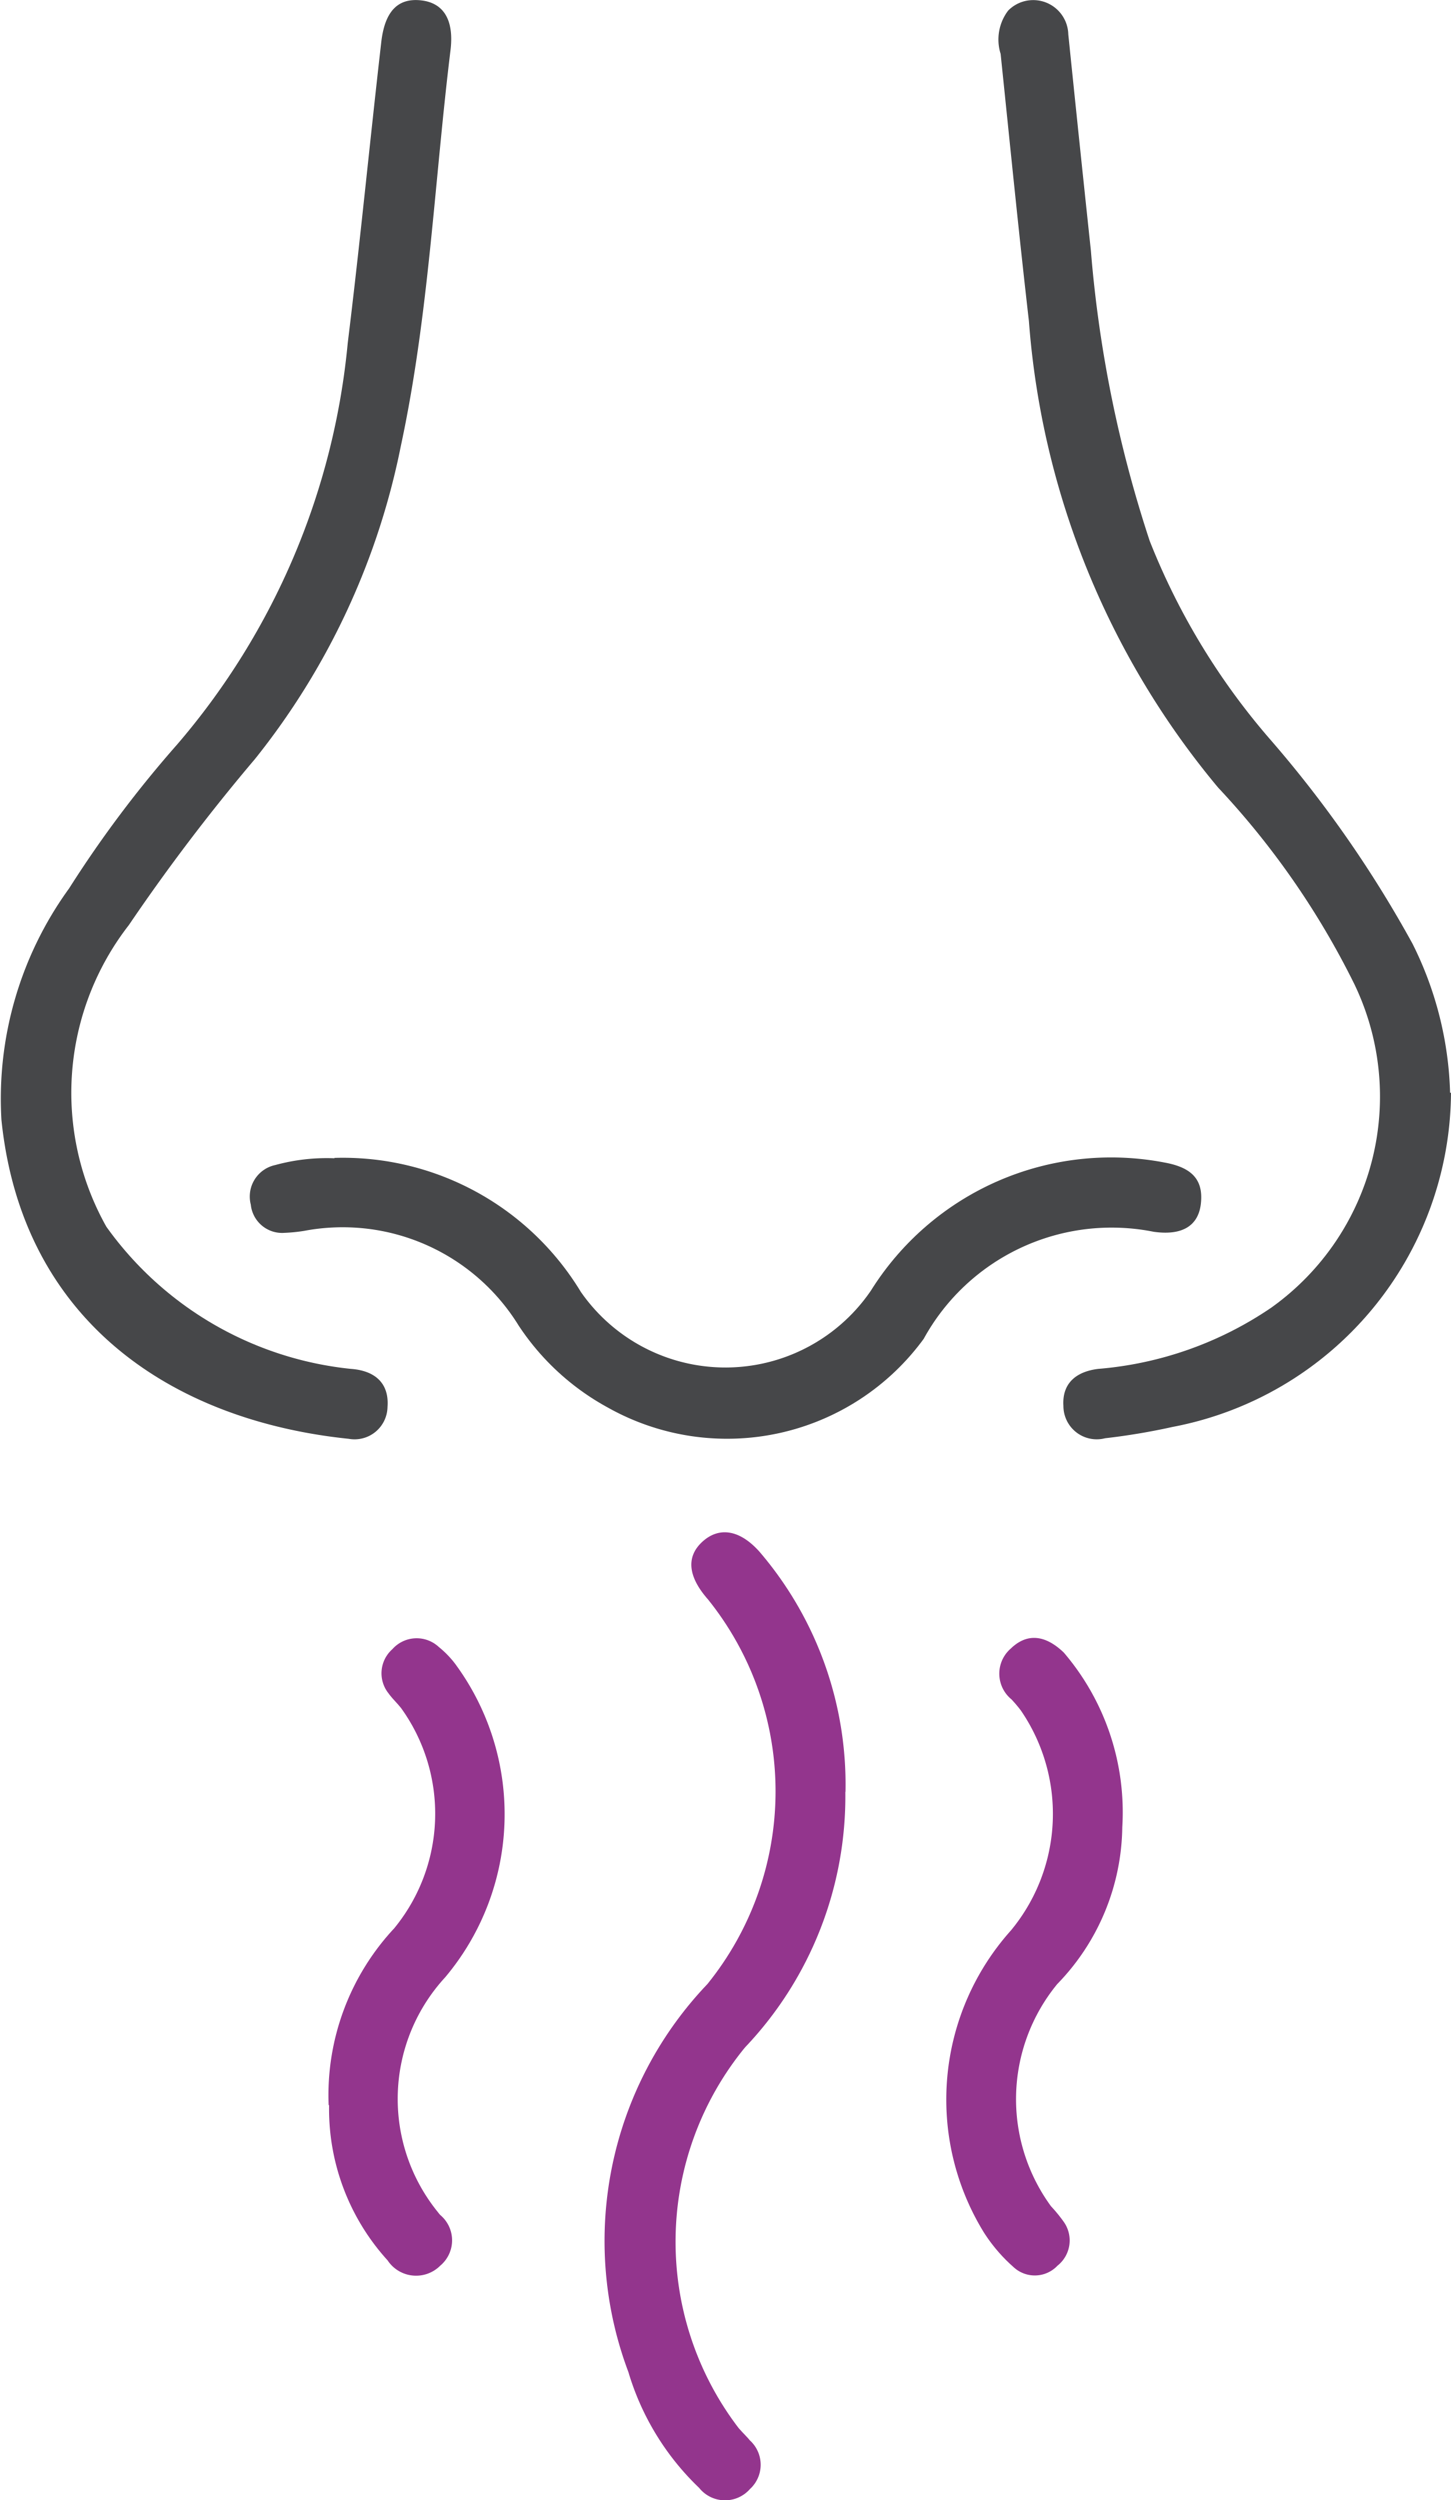 <svg xmlns="http://www.w3.org/2000/svg" width="19.295" height="33.228" viewBox="0 0 19.295 33.228">
  <g id="Group_112" data-name="Group 112" transform="translate(-519.976 -381.44)">
    <path id="Path_109" data-name="Path 109" d="M524.609,400.562c-2.35-.245-4.34-1.566-4.614-4.239a4.76,4.76,0,0,1,.9-3.076,15.26,15.26,0,0,1,1.437-1.913A9.558,9.558,0,0,0,524.6,386c.164-1.332.293-2.669.446-4,.047-.413.223-.586.522-.556s.446.249.4.653c-.216,1.758-.288,3.533-.662,5.272a9.683,9.683,0,0,1-1.939,4.158,25.9,25.9,0,0,0-1.677,2.207,3.631,3.631,0,0,0-.3,4.009,4.57,4.57,0,0,0,3.252,1.89c.319.023.511.189.487.506a.438.438,0,0,1-.518.423" fill="#464749"/>
    <path id="Path_110" data-name="Path 110" d="M539.271,395.965a4.549,4.549,0,0,1-3.7,4.439,8.765,8.765,0,0,1-.9.151.443.443,0,0,1-.554-.43c-.019-.294.161-.455.463-.492a4.778,4.778,0,0,0,2.3-.813,3.445,3.445,0,0,0,1.106-4.3,10.808,10.808,0,0,0-1.813-2.614,10.943,10.943,0,0,1-2.515-6.2c-.136-1.182-.253-2.366-.376-3.55a.636.636,0,0,1,.1-.575.467.467,0,0,1,.8.316q.147,1.436.3,2.871a16.57,16.57,0,0,0,.782,3.86,9.15,9.15,0,0,0,1.585,2.619,15.522,15.522,0,0,1,1.91,2.735,4.7,4.7,0,0,1,.5,1.98" fill="#464749"/>
    <path id="Path_111" data-name="Path 111" d="M524.42,396.829a3.7,3.7,0,0,1,3.28,1.781,2.342,2.342,0,0,0,3.859-.02,3.767,3.767,0,0,1,3.9-1.7c.318.058.526.191.486.546-.033.3-.254.428-.627.375a2.851,2.851,0,0,0-3.059,1.423,3.238,3.238,0,0,1-4.2.913,3.325,3.325,0,0,1-1.187-1.091,2.749,2.749,0,0,0-2.847-1.258,2.145,2.145,0,0,1-.264.027.419.419,0,0,1-.45-.375.428.428,0,0,1,.325-.526,2.593,2.593,0,0,1,.791-.09" fill="#464749"/>
    <path id="Path_112" data-name="Path 112" d="M531.217,405.251a4.839,4.839,0,0,1-1.334,3.4,4.074,4.074,0,0,0-.088,5.055c.049.058.105.11.153.168a.437.437,0,0,1,0,.647.441.441,0,0,1-.675-.016,3.513,3.513,0,0,1-.941-1.54,4.945,4.945,0,0,1,1.05-5.155,4.071,4.071,0,0,0,.007-5.115c-.264-.3-.291-.563-.076-.762s.488-.174.759.126a4.751,4.751,0,0,1,1.147,3.2" fill="#93358d"/>
    <path id="Path_113" data-name="Path 113" d="M524.346,409.414a3.249,3.249,0,0,1,.872-2.346,2.4,2.4,0,0,0,.095-2.922c-.054-.07-.121-.131-.17-.2a.427.427,0,0,1,.05-.587.432.432,0,0,1,.617-.031,1.311,1.311,0,0,1,.212.216,3.366,3.366,0,0,1-.126,4.175,2.385,2.385,0,0,0-.114,3.1c.016.02.031.04.048.059a.439.439,0,0,1,0,.674.454.454,0,0,1-.7-.071,2.989,2.989,0,0,1-.778-2.059" fill="#93358d"/>
    <path id="Path_114" data-name="Path 114" d="M534.9,405.723a3.043,3.043,0,0,1-.865,2.086,2.41,2.41,0,0,0-.083,2.953,2,2,0,0,1,.168.205.428.428,0,0,1-.082.585.415.415,0,0,1-.587.016,2.16,2.16,0,0,1-.393-.46,3.369,3.369,0,0,1,.363-4.014,2.429,2.429,0,0,0,.128-2.924,1.891,1.891,0,0,0-.123-.145.441.441,0,0,1-.01-.674c.237-.229.484-.161.706.052a3.265,3.265,0,0,1,.778,2.32" fill="#93358d"/>
  </g>
</svg>
